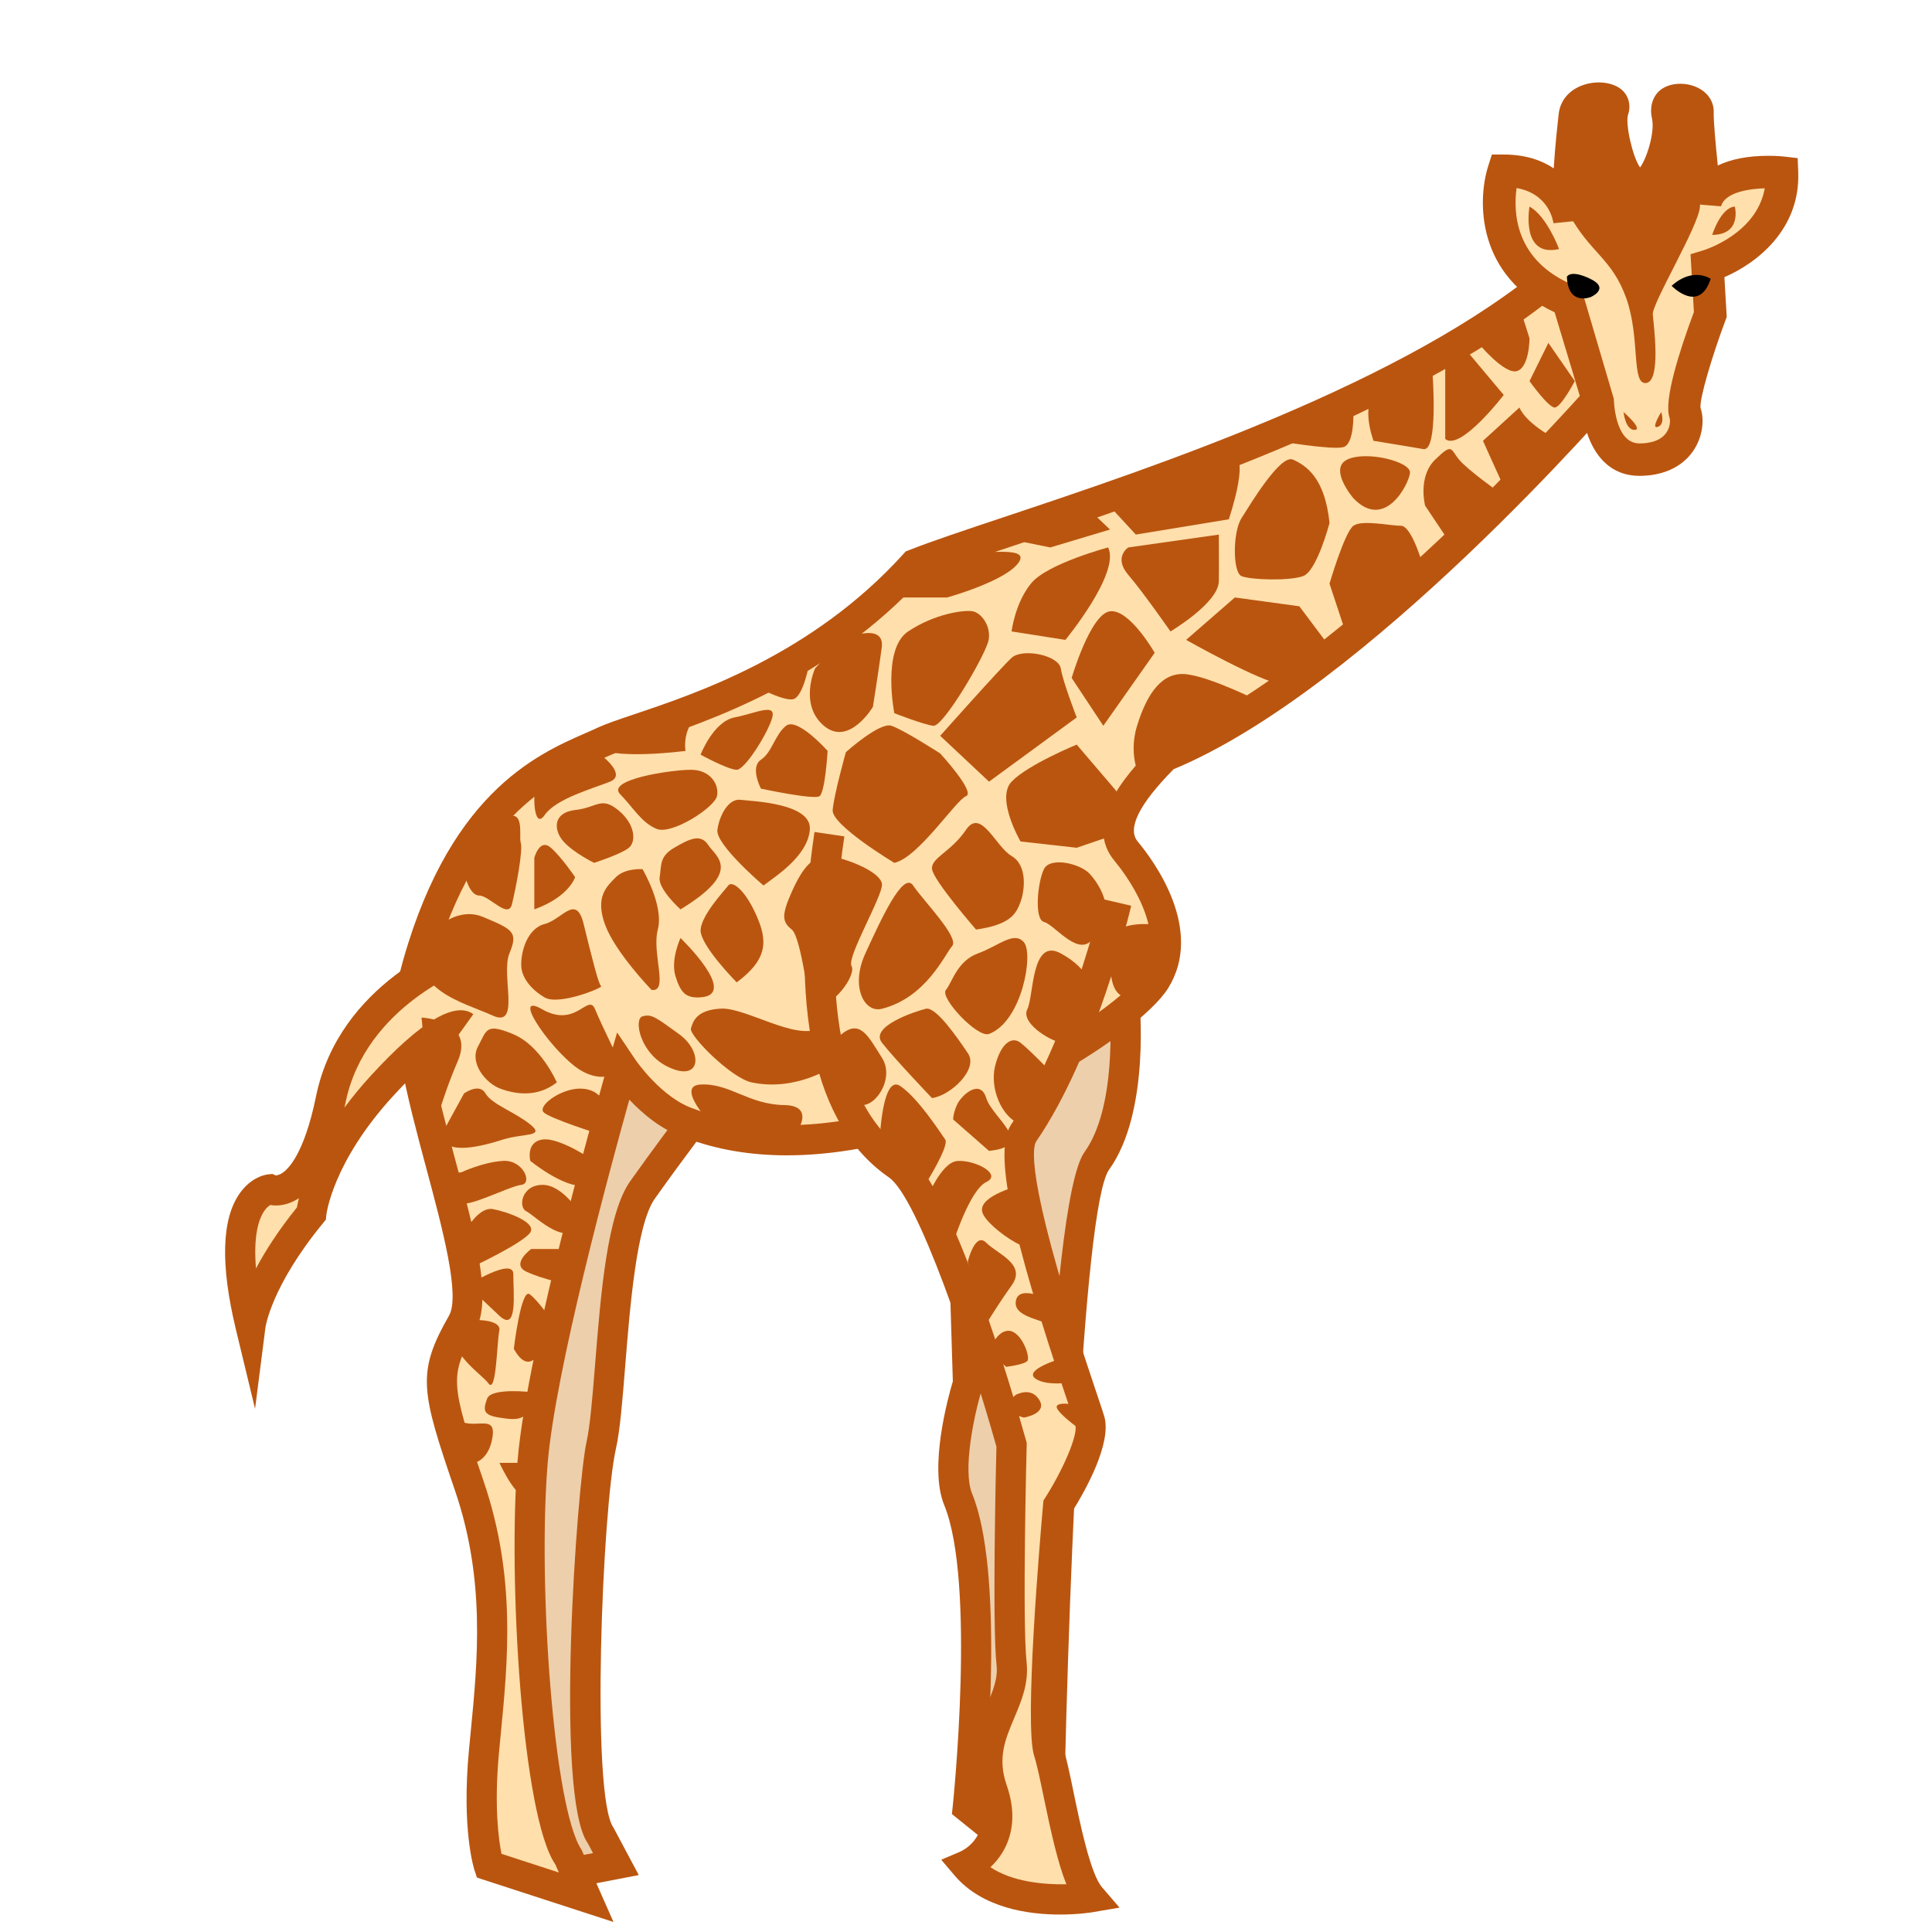 <?xml version="1.0" encoding="utf-8"?>
<!-- Generator: Adobe Illustrator 18.0.0, SVG Export Plug-In . SVG Version: 6.00 Build 0)  -->
<!DOCTYPE svg PUBLIC "-//W3C//DTD SVG 1.1//EN" "http://www.w3.org/Graphics/SVG/1.1/DTD/svg11.dtd">
<svg version="1.1" id="レイヤー_1" xmlns="http://www.w3.org/2000/svg" xmlns:xlink="http://www.w3.org/1999/xlink" x="0px"
	 y="0px" width="64px" height="64px" viewBox="0 0 64 64" style="enable-background:new 0 0 64 64;" xml:space="preserve">
<g>
	<g>
		<path style="fill:#EDCFAB;" d="M37.233,33.017c0,0,0.391,3.644-0.9,5.438
			c-1.291,1.795-1.625,23.556-1.625,23.556L32.059,59.875c0,0,0.797-7.5-0.319-10.208
			c-0.496-1.204,0.326-3.84,0.326-3.84L31.74,35.147
			C31.74,35.147,35.467,29.908,37.233,33.017z"/>
		<path style="fill:#BA550F;" d="M35.192,63.043l-3.659-2.95l0.029-0.271
			c0.008-0.074,0.771-7.405-0.284-9.965c-0.514-1.247,0.128-3.57,0.286-4.098
			l-0.328-10.765l0.098-0.138c0.242-0.34,2.424-3.326,4.448-3.326
			c0.54,0,1.305,0.215,1.887,1.238l0.062,0.194
			c0.017,0.157,0.396,3.856-0.991,5.784c-0.874,1.215-1.403,14.919-1.531,23.271
			L35.192,63.043z M32.583,59.655l1.642,1.324
			c0.095-5.227,0.481-21.12,1.701-22.816c1.051-1.461,0.868-4.398,0.819-4.988
			c-0.356-0.575-0.719-0.644-0.965-0.644c-1.21,0-2.903,1.927-3.536,2.772
			l0.323,10.592l-0.025,0.08c-0.297,0.954-0.651,2.747-0.341,3.501
			C33.244,52.003,32.718,58.253,32.583,59.655z"/>
	</g>
	<g>
		<path style="fill:#EDCFAB;" d="M23.208,36.811c0,0-0.889,1.148-1.924,2.606
			C20.25,40.875,20.292,46.208,19.917,47.875s-0.958,11.626,0,12.959L20.403,61.75
			l-1.352,0.261l-2.223-1.927c0,0-0.071-24.049,2.463-26.017
			C21.826,32.1,21.958,33.579,23.208,36.811z"/>
		<path style="fill:#BA550F;" d="M18.907,62.548L16.329,60.312l-0-0.227
			c-0.012-4.058,0.06-24.397,2.657-26.413c0.883-0.687,1.522-0.992,2.071-0.992
			c1.149,0,1.582,1.166,2.235,2.931c0.117,0.316,0.243,0.656,0.383,1.019
			l0.102,0.264l-0.173,0.223c-0.009,0.012-0.896,1.158-1.912,2.59
			c-0.604,0.852-0.822,3.562-0.981,5.542c-0.092,1.146-0.171,2.137-0.307,2.737
			c-0.452,2.004-0.838,11.505-0.082,12.557l0.838,1.571L18.907,62.548z
			 M17.328,59.855l1.868,1.618l0.449-0.087l-0.169-0.318
			c-1.125-1.559-0.352-11.945-0.046-13.304c0.12-0.53,0.2-1.534,0.286-2.597
			c0.187-2.327,0.398-4.965,1.162-6.04c0.763-1.076,1.455-1.993,1.765-2.399
			c-0.103-0.271-0.198-0.527-0.288-0.77c-0.49-1.322-0.844-2.278-1.298-2.278
			c-0.299,0-0.79,0.263-1.458,0.781C17.907,35.775,17.311,50.634,17.328,59.855z"/>
	</g>
	<g>
		<path style="fill:#FFDFAB;" d="M13.697,32.47c1.608-6.317,4.916-7.252,6.286-7.897
			c1.37-0.645,6.446-1.612,10.314-5.882c3.465-1.37,15.31-4.512,21.273-9.589
			l1.854,3.545c0,0-8.46,9.832-14.826,12.41
			c-1.854,1.853-1.693,2.659-1.29,3.143c0.403,0.483,2.016,2.578,0.968,4.271
			c-1.048,1.692-9.509,7.01-15.391,4.754c-1.29-0.402-2.256-1.852-2.256-1.852
			s-2.659,9.185-2.981,13.054c-0.322,3.868,0.161,11.604,1.208,13.135l0.564,1.289
			l-3.223-1.048c0,0-0.403-1.209-0.161-3.787c0.242-2.578,0.645-5.479-0.483-8.783
			s-1.208-3.706-0.242-5.398C16.275,42.14,12.993,35.235,13.697,32.47z"/>
		<path style="fill:#BA550F;" d="M20.322,63.668l-4.522-1.47l-0.08-0.239
			c-0.018-0.054-0.434-1.34-0.185-3.992l0.058-0.597
			c0.23-2.357,0.491-5.028-0.516-7.979c-1.129-3.308-1.286-3.911-0.203-5.808
			c0.379-0.664-0.22-2.899-0.749-4.871c-0.639-2.385-1.299-4.852-0.914-6.367
			c1.535-6.028,4.563-7.351,6.19-8.062c0.134-0.058,0.257-0.112,0.367-0.164
			c0.299-0.141,0.73-0.286,1.275-0.469c2.052-0.69,5.872-1.974,8.881-5.296
			l0.078-0.087l0.109-0.042c0.733-0.29,1.799-0.646,3.148-1.096
			c4.988-1.665,13.336-4.451,17.984-8.409l0.478-0.406l2.301,4.401l-0.222,0.257
			c-0.347,0.403-8.53,9.859-14.922,12.508c-1.147,1.163-1.547,1.969-1.189,2.398
			c0.541,0.648,2.211,2.913,1.009,4.854c-0.989,1.598-7.098,5.54-12.634,5.54
			c-1.223,0-2.354-0.195-3.361-0.582c-0.759-0.236-1.41-0.79-1.856-1.262
			c-0.675,2.417-2.449,8.977-2.704,12.038c-0.335,4.022,0.199,11.461,1.123,12.811
			L20.322,63.668z M16.613,61.411l1.9,0.618l-0.118-0.27
			c-1.102-1.593-1.572-9.491-1.249-13.377c0.322-3.873,2.89-12.773,2.999-13.15
			l0.298-1.03l0.598,0.891c0.009,0.014,0.889,1.311,1.99,1.653
			c0.922,0.353,1.933,0.526,3.033,0.526c5.155,0,11.002-3.803,11.784-5.066
			c0.871-1.408-0.619-3.318-0.927-3.687c-1.018-1.22,0.266-2.762,1.32-3.816
			l0.166-0.11c5.617-2.275,13.039-10.466,14.412-12.018l-1.41-2.696
			c-4.863,3.87-12.942,6.567-17.834,8.199c-1.269,0.424-2.284,0.763-2.99,1.036
			c-3.17,3.451-7.103,4.772-9.223,5.485c-0.515,0.173-0.921,0.31-1.168,0.426
			c-0.118,0.055-0.25,0.113-0.393,0.175c-1.47,0.643-4.207,1.838-5.622,7.393
			c-0.321,1.262,0.333,3.705,0.911,5.861c0.662,2.471,1.234,4.604,0.65,5.626
			c-0.849,1.485-0.835,1.719,0.281,4.989c1.077,3.154,0.805,5.939,0.565,8.397
			l-0.057,0.594C16.363,59.858,16.521,60.961,16.613,61.411z"/>
	</g>
	<g>
		<path style="fill:#FFDFAB;" d="M36.984,29.891c0,0-1.116,4.794-3.071,7.636
			c-0.804,1.169,1.944,8.722,2.185,9.527C36.34,47.86,35.051,49.875,35.051,49.875
			s-0.637,7.172-0.318,8.139c0.318,0.967,0.702,4.029,1.396,4.835
			c0,0-2.828,0.483-4.129-1.048c0,0,1.52-0.645,0.875-2.498
			c-0.645-1.854,0.786-2.819,0.635-4.189c-0.151-1.37,0-7.253,0-7.253
			s-2.303-8.248-3.777-9.267c-1.475-1.019-3.354-3.508-2.256-10.959"/>
		<path style="fill:#BA550F;" d="M35.114,63.422c-1.039,0-2.571-0.209-3.495-1.298l-0.44-0.518
			l0.626-0.266c0.177-0.08,1.058-0.552,0.598-1.874
			c-0.439-1.262-0.043-2.199,0.276-2.951c0.206-0.486,0.383-0.905,0.334-1.348
			c-0.146-1.318-0.022-6.523-0.005-7.245c-0.878-3.129-2.602-8.256-3.56-8.918
			c-2.501-1.728-3.331-5.577-2.467-11.443l0.989,0.146
			c-0.804,5.458-0.116,8.982,2.046,10.475c1.545,1.067,3.582,8.137,3.975,9.543
			l0.021,0.072l-0.002,0.075c-0.002,0.059-0.149,5.864-0.003,7.186
			c0.077,0.701-0.169,1.283-0.407,1.847c-0.303,0.716-0.564,1.334-0.252,2.233
			c0.456,1.313,0.002,2.211-0.539,2.715c0.729,0.488,1.761,0.579,2.517,0.567
			c-0.284-0.704-0.506-1.703-0.747-2.869c-0.117-0.564-0.228-1.098-0.32-1.382
			c-0.334-1.014,0.188-7.124,0.295-8.339l0.011-0.122l0.066-0.104
			c0.551-0.862,1.093-2.063,0.99-2.407c-0.033-0.109-0.113-0.346-0.225-0.676
			c-1.938-5.729-2.487-8.417-1.895-9.278c1.878-2.729,2.985-7.419,2.996-7.466
			l0.975,0.227c-0.047,0.2-1.161,4.919-3.146,7.806
			c-0.16,0.256-0.283,1.589,2.018,8.392c0.117,0.346,0.2,0.595,0.234,0.709
			c0.269,0.896-0.653,2.509-1.039,3.129c-0.303,3.444-0.508,7.279-0.331,7.817
			c0.111,0.338,0.223,0.872,0.351,1.492c0.225,1.085,0.563,2.724,0.95,3.173
			l0.577,0.67l-0.872,0.149C36.166,63.35,35.726,63.422,35.114,63.422z"/>
	</g>
	<g>
		<path style="fill:#FFDFAB;" d="M51.995,7.334c0,0-0.19-1.678-2.183-1.678
			c0,0-0.969,3.031,2.13,4.295l0.981,3.261c0,0,0,2.013,1.386,2.013
			c1.386,0,1.678-1.056,1.503-1.576c-0.174-0.52,0.844-3.232,0.844-3.232L56.562,8.812
			c0,0,2.555-0.754,2.469-3.094c0,0-2.19-0.247-2.537,0.967
			c0,0-0.283-2.433-0.262-2.986C56.25,3.247,55.077,3.033,55.25,3.812
			c0.173,0.779-0.381,2.399-0.95,2.344c-0.644-0.062-1.061-2.009-0.877-2.528
			c0.183-0.52-1.169-0.564-1.256,0.216S51.901,6.313,51.995,7.334z"/>
		<path style="fill:#BA550F;" d="M54.31,15.763c-1.475,0-1.897-1.568-1.922-2.467l-0.889-2.951
			c-2.575-1.194-2.574-3.675-2.198-4.852l0.119-0.374H49.812
			c0.71,0,1.252,0.186,1.657,0.458c0.047-0.754,0.126-1.459,0.163-1.793
			c0.128-1.155,1.754-1.323,2.206-0.685c0.144,0.204,0.178,0.461,0.091,0.707
			c-0.089,0.305,0.149,1.385,0.4,1.742c0.225-0.304,0.495-1.167,0.396-1.619
			c-0.091-0.409,0.038-0.68,0.162-0.834c0.36-0.447,1.23-0.412,1.641,0.015
			c0.164,0.171,0.25,0.388,0.241,0.611c-0.01,0.242,0.058,1.005,0.135,1.763
			c0.433-0.212,0.997-0.323,1.676-0.323c0.304,0,0.512,0.024,0.512,0.024
			l0.458,0.053l0.019,0.462c0.07,1.915-1.396,3.032-2.446,3.48l0.077,1.319
			l-0.04,0.107c-0.431,1.149-0.866,2.591-0.828,2.907
			c0.149,0.435,0.049,1.021-0.266,1.458C55.698,15.482,55.074,15.763,54.31,15.763
			z M50.239,6.229c-0.108,0.768-0.08,2.414,1.906,3.225l0.237,0.097l1.078,3.661
			c0.001,0.015,0.019,1.477,0.849,1.477c0.29,0,0.678-0.06,0.883-0.345
			c0.143-0.198,0.144-0.425,0.11-0.522c-0.188-0.564,0.326-2.184,0.811-3.486
			l-0.112-1.915l0.407-0.123c0.08-0.024,1.784-0.557,2.052-2.06
			c-0.415,0.012-1.307,0.097-1.449,0.596l-1.051-0.085
			c-0.019-0.163-0.133-1.148-0.205-1.984c-0.102,0.558-0.324,1.123-0.611,1.481
			c-0.298,0.373-0.608,0.451-0.815,0.451c-0.403-0.036-0.685-0.235-0.915-0.597
			c-0.372-0.584-0.611-1.624-0.563-2.293c-0.082,0.016-0.143,0.049-0.148,0.098
			C52.636,4.489,52.438,6.271,52.53,7.285l-1.069,0.11
			C51.446,7.289,51.296,6.417,50.239,6.229z"/>
	</g>
	<g>
		<path style="fill:#FFDFAB;" d="M15.389,31.583c0,0-3.706,1.289-4.432,4.834
			c-0.726,3.546-2.015,2.981-2.015,2.981s-1.692,0.161-0.645,4.513
			c0,0,0.161-1.451,2.014-3.707c0,0,0.161-1.854,2.337-4.23
			c2.176-2.377,2.74-1.974,2.74-1.974"/>
		<path style="fill:#BA550F;" d="M8.449,46.668l-0.637-2.639
			c-0.516-2.143-0.47-3.659,0.135-4.506c0.387-0.543,0.858-0.613,0.949-0.622
			l0.129-0.012l0.119,0.052c-0.021-0.01,0.062,0.008,0.198-0.078
			c0.209-0.131,0.737-0.643,1.127-2.546c0.773-3.781,4.595-5.15,4.757-5.206
			l0.329,0.944c-0.035,0.012-3.449,1.247-4.107,4.463
			c-0.012,0.058-0.024,0.114-0.036,0.171C11.66,36.353,11.948,36,12.281,35.637
			c1.642-1.793,2.788-2.482,3.399-2.042l-0.582,0.812
			c0.092,0.066,0.16,0.067,0.166,0.067h0
			c-0.006,0.001-0.598,0.037-2.246,1.838c-2.013,2.199-2.206,3.922-2.208,3.939
			l-0.015,0.15l-0.097,0.12c-1.712,2.084-1.902,3.436-1.904,3.449L8.449,46.668z
			 M8.955,39.917c-0.049,0.029-0.139,0.095-0.227,0.236
			c-0.154,0.247-0.339,0.778-0.248,1.867c0.301-0.569,0.735-1.253,1.357-2.024
			c0.014-0.077,0.034-0.18,0.065-0.306c-0.047,0.032-0.096,0.061-0.145,0.086
			C9.427,39.947,9.138,39.949,8.955,39.917z"/>
	</g>
	<path style="fill:#BA550F;" d="M50.417,10.417l0.25,0.792c0,0,0,0.958-0.417,1.083
		s-1.292-0.938-1.292-0.938L50.417,10.417z"/>
	<path style="fill:#BA550F;" d="M48.625,11.667l1.188,1.417c0,0-1.438,1.875-1.938,1.458v-2.458
		L48.625,11.667z"/>
	<path style="fill:#BA550F;" d="M51.292,11.359l-0.625,1.266c0,0,0.625,0.875,0.833,0.875
		s0.667-0.875,0.667-0.875L51.292,11.359z"/>
	<path style="fill:#BA550F;" d="M50.333,13.5L49.125,14.603l0.688,1.522l1.835-1.522
		C51.647,14.603,50.583,14.083,50.333,13.5z"/>
	<path style="fill:#BA550F;" d="M49.696,16.333c0,0-1.072-0.757-1.363-1.108
		c-0.291-0.351-0.207-0.566-0.791,0C46.958,15.792,47.208,16.75,47.208,16.75
		l0.926,1.385L49.696,16.333z"/>
	<path style="fill:#BA550F;" d="M47.458,12.43c0,0,0.186,2.532-0.303,2.447S45.5,14.603,45.5,14.603
		s-0.546-1.408,0.297-1.841C46.64,12.329,47.458,12.43,47.458,12.43z"/>
	<path style="fill:#BA550F;" d="M44.833,13.649c0,0,0.042,1.059-0.333,1.163
		s-2.208-0.21-2.208-0.21L44.833,13.649z"/>
	<path style="fill:#BA550F;" d="M44.834,16.506c0,0-0.834-0.972-0.209-1.28
		c0.625-0.309,2.124,0.066,2.083,0.441S45.876,17.595,44.834,16.506z"/>
	<path style="fill:#BA550F;" d="M47.155,18.792c0,0-0.379-1.375-0.746-1.375
		c-0.367,0-1.283-0.208-1.575,0s-0.792,1.917-0.792,1.917l0.616,1.864
		L47.155,18.792z"/>
	<path style="fill:#BA550F;" d="M44.042,17.325c0,0-0.416,1.592-0.875,1.759
		c-0.459,0.167-1.75,0.125-2.042,0s-0.292-1.458,0-1.917
		c0.292-0.458,1.291-2.133,1.708-1.941C43.25,15.417,43.889,15.806,44.042,17.325z"/>
	<path style="fill:#BA550F;" d="M44.042,21.417l-1-1.333l-2.136-0.292l-1.614,1.405
		c0,0,2.53,1.428,3.182,1.47C43.125,22.708,44.042,21.417,44.042,21.417z"/>
	<path style="fill:#BA550F;" d="M40.375,19.261c0.009-0.346,0-1.552,0-1.552l-3,0.426
		c0,0-0.5,0.324,0,0.907s1.398,1.875,1.398,1.875S40.357,19.979,40.375,19.261z"/>
	<path style="fill:#BA550F;" d="M40.708,17.202L37.625,17.708l-1.076-1.166l4.357-1.432
		C40.906,15.111,41.374,15.111,40.708,17.202z"/>
	<path style="fill:#BA550F;" d="M36.708,18.135c0,0-1.999,0.532-2.541,1.178
		S33.51,20.917,33.51,20.917l1.782,0.28C35.292,21.197,37.124,18.978,36.708,18.135z"
		/>
	<path style="fill:#BA550F;" d="M35.5,22.458c0,0,0.622-2.125,1.27-2.208
		C37.417,20.167,38.25,21.625,38.25,21.625l-1.701,2.417L35.5,22.458z"/>
	<path style="fill:#BA550F;" d="M37.836,25.893c0,0-0.502-0.768-0.169-1.851
		s0.834-1.792,1.625-1.708s2.375,0.875,2.375,0.875L37.836,25.893z"/>
	<path style="fill:#BA550F;" d="M29.625,19.792c0,0,1.282-1.773,1.912-1.553S34.167,18,33.75,18.625
		s-2.375,1.167-2.375,1.167H29.625z"/>
	<path style="fill:#BA550F;" d="M29.625,23.625c0,0-0.417-2.125,0.458-2.708
		c0.875-0.583,1.833-0.715,2.125-0.67s0.625,0.481,0.542,0.951
		c-0.083,0.469-1.5,2.887-1.833,2.845S29.625,23.625,29.625,23.625z"/>
	<path style="fill:#BA550F;" d="M32.763,25.893L31.145,24.375c0,0,2-2.25,2.365-2.583
		c0.365-0.333,1.562-0.086,1.63,0.353c0.068,0.439,0.527,1.621,0.527,1.621
		L32.763,25.893z"/>
	<path style="fill:#BA550F;" d="M35.667,28.083L33.807,27.875c0,0-0.829-1.422-0.297-1.982
		c0.532-0.56,2.157-1.227,2.157-1.227l1.317,1.542v1.426L35.667,28.083z"/>
	<path style="fill:#BA550F;" d="M27.875,21.197c0,0,1.458-0.655,1.333,0.261
		c-0.125,0.917-0.292,1.958-0.292,1.958s-0.792,1.333-1.625,0.625S27,22.141,27,22.141
		L27.875,21.197z"/>
	<path style="fill:#BA550F;" d="M24.896,22.668L26.827,21.875c0,0-0.202,1.25-0.577,1.292
		S24.896,22.668,24.896,22.668z"/>
	<path style="fill:#BA550F;" d="M23.208,25c0,0,0.417-1.095,1.125-1.235
		c0.708-0.14,1.375-0.485,1.25,0C25.458,24.25,24.683,25.5,24.404,25.5
		C24.125,25.5,23.208,25,23.208,25z"/>
	<path style="fill:#BA550F;" d="M25.208,26.125c0,0-0.375-0.708,0-0.958s0.458-0.833,0.833-1.125
		s1.375,0.833,1.375,0.833s-0.081,1.375-0.27,1.5C26.958,26.5,25.208,26.125,25.208,26.125z"/>
	<path style="fill:#BA550F;" d="M29.625,28.583c0,0-2.083-1.25-2.042-1.75s0.438-1.917,0.438-1.917
		s1.114-1,1.504-0.875s1.619,0.917,1.619,0.917S32.333,26.25,32,26.375
		S30.417,28.417,29.625,28.583z"/>
	<polygon style="fill:#BA550F;" points="33.51,17.875 34.792,18.135 36.77,17.542 36.083,16.887 	"/>
	<path style="fill:#BA550F;" d="M19.681,24.708c0,0,3.444-1.138,3.194-0.714
		c-0.25,0.423-0.167,0.881-0.167,0.881S20.196,25.208,19.681,24.708z"/>
	<path style="fill:#BA550F;" d="M20.542,26.307C20.074,25.823,22.235,25.5,22.888,25.5
		c0.653,0,0.945,0.5,0.862,0.875s-1.5,1.292-2,1.083S21,26.781,20.542,26.307z"/>
	<path style="fill:#BA550F;" d="M17.792,25.893L19.875,24.983c0,0,0.917,0.678,0.333,0.91
		C19.625,26.125,18.417,26.458,18.042,27S17.628,26.188,17.792,25.893z"/>
	<path style="fill:#BA550F;" d="M19.681,28.583c0,0-0.682-0.333-1.015-0.708
		c-0.333-0.375-0.355-0.958,0.385-1.042c0.74-0.083,0.858-0.458,1.424,0
		c0.566,0.458,0.608,1.042,0.358,1.25S19.681,28.583,19.681,28.583z"/>
	<path style="fill:#BA550F;" d="M25.292,29.333c0,0-1.597-1.356-1.527-1.845
		C23.833,27,24.137,26.447,24.527,26.495c0.39,0.047,2.377,0.108,2.3,0.994
		C26.75,28.375,25.667,29.042,25.292,29.333z"/>
	<path style="fill:#BA550F;" d="M15.389,28.958c0,0,0.152,0.708,0.486,0.708
		s0.958,0.792,1.083,0.292s0.375-1.8,0.292-2.046s0.24-1.454-0.922-0.579
		C15.167,28.208,15.389,28.958,15.389,28.958z"/>
	<path style="fill:#BA550F;" d="M17.7,30.124v-1.707c0,0,0.175-0.667,0.55-0.333
		s0.801,0.974,0.801,0.974S18.858,29.706,17.7,30.124z"/>
	<path style="fill:#BA550F;" d="M21.583,32.792c0,0-1.209-1.25-1.542-2.167
		c-0.333-0.917,0.056-1.261,0.361-1.568c0.306-0.307,0.882-0.265,0.882-0.265
		s0.715,1.207,0.507,1.999C21.583,31.583,22.167,32.875,21.583,32.792z"/>
	<path style="fill:#BA550F;" d="M22.542,30.124c0,0-0.755-0.677-0.69-1.067
		c0.065-0.39-0.018-0.682,0.482-0.974s0.875-0.478,1.125-0.093
		C23.708,28.375,24.631,28.854,22.542,30.124z"/>
	<path style="fill:#BA550F;" d="M24.404,32.542c0,0-1.237-1.248-1.195-1.749
		C23.25,30.292,24,29.5,24.125,29.333s0.542,0.125,0.917,0.958S25.474,31.75,24.404,32.542z"/>
	<path style="fill:#BA550F;" d="M26.829,33.417c0,0-0.288-2.373-0.6-2.624
		c-0.312-0.251-0.354-0.459,0-1.251S26.958,28.25,27.583,28.375s1.6,0.535,1.633,0.914
		C29.25,29.667,28.042,31.708,28.208,32S27.617,33.417,26.829,33.417z"/>
	<path style="fill:#BA550F;" d="M29.216,33.417c-0.595,0.152-1.05-0.75-0.55-1.833
		s1.25-2.75,1.583-2.25s1.542,1.72,1.292,2.006C31.292,31.625,30.683,33.042,29.216,33.417z"
		/>
	<path style="fill:#BA550F;" d="M32.333,30.793c0,0-1.417-1.63-1.458-2.003
		C30.833,28.417,31.5,28.228,32,27.489c0.5-0.739,0.978,0.556,1.51,0.867
		C34.042,28.667,33.946,29.5,33.807,29.875C33.667,30.25,33.5,30.627,32.333,30.793z"/>
	<path style="fill:#BA550F;" d="M32.763,34.25c-0.381,0.145-1.638-1.2-1.43-1.454
		c0.208-0.254,0.373-0.962,1.061-1.212c0.688-0.25,1.188-0.75,1.521-0.375
		S33.859,33.833,32.763,34.25z"/>
	<path style="fill:#BA550F;" d="M35.158,34.542c-0.441-0.089-1.346-0.675-1.127-1.108
		C34.25,33,34.154,31.042,35.14,31.583C36.125,32.125,36.166,32.7,36.054,33.016
		C35.941,33.331,35.395,34.59,35.158,34.542z"/>
	<path style="fill:#BA550F;" d="M36.098,31.208c-0.479,0.378-1.182-0.583-1.515-0.667
		s-0.209-1.337,0-1.752c0.209-0.415,1.195-0.186,1.515,0.158
		C36.417,29.292,37.153,30.375,36.098,31.208z"/>
	<path style="fill:#BA550F;" d="M38.25,30.625c0,0-1.25-0.145-1.375,0.449
		c-0.125,0.593-0.27,2.167,0.678,1.943C38.5,32.792,38.667,31.25,38.25,30.625z"/>
	<path style="fill:#BA550F;" d="M28.452,36.584c0,0-1.202-1.812-0.577-2.323
		C28.5,33.75,28.766,34.334,29.216,35.042C29.667,35.75,28.938,36.769,28.452,36.584z"/>
	<path style="fill:#BA550F;" d="M30.873,36.375c0,0-1.231-1.289-1.656-1.832
		C28.792,34,30.333,33.5,30.667,33.417s1.049,0.959,1.399,1.479
		C32.417,35.417,31.496,36.291,30.873,36.375z"/>
	<path style="fill:#BA550F;" d="M33.807,37.25c-0.64-0.25-1.015-1.201-0.848-1.913
		C33.125,34.625,33.488,34.294,33.807,34.543c0.318,0.249,1.162,1.127,1.162,1.127
		L33.807,37.25z"/>
	<path style="fill:#BA550F;" d="M29.143,37.748c0,0,0.082-2.174,0.678-1.773
		c0.596,0.4,1.342,1.562,1.49,1.773C31.458,37.959,30.643,39.25,30.643,39.25
		L29.143,37.748z"/>
	<path style="fill:#BA550F;" d="M32.763,38.125l-1.188-1.041c0,0-0.012-0.163,0.123-0.478
		c0.135-0.314,0.769-0.898,0.973-0.231C32.875,37.042,34.354,37.955,32.763,38.125z"/>
	<path style="fill:#BA550F;" d="M30.643,39.855c0,0,0.497-1.354,1.073-1.396
		c0.576-0.042,1.501,0.438,0.955,0.698c-0.546,0.26-1.096,2.01-1.096,2.01
		L30.643,39.855z"/>
	<path style="fill:#BA550F;" d="M33.859,39.25c0,0-1.418,0.333-1.326,0.875
		s2.255,1.944,1.844,0.834C33.966,39.849,33.859,39.25,33.859,39.25z"/>
	<path style="fill:#BA550F;" d="M32.059,41.792c0,0,0.241-1,0.612-0.625
		c0.371,0.375,1.349,0.709,0.839,1.417c-0.51,0.708-0.977,1.5-0.977,1.5L32.059,41.792z"
		/>
	<path style="fill:#BA550F;" d="M34.807,43.079c0,0-1.04-0.546-1.152,0
		c-0.112,0.546,0.825,0.609,1.152,0.833C35.134,44.136,34.807,43.079,34.807,43.079
		z"/>
	<path style="fill:#BA550F;" d="M32.763,44.792c0,0,0.216-0.708,0.643-0.708
		c0.427,0,0.739,0.875,0.625,1c-0.114,0.125-0.7,0.194-0.7,0.194L32.763,44.792z"/>
	<path style="fill:#BA550F;" d="M35.158,45c0,0-1.269,0.375-0.859,0.667
		c0.409,0.292,1.368,0.097,1.368,0.097L35.158,45z"/>
	<path style="fill:#BA550F;" d="M33.645,46.209c0,0,0.505-0.293,0.784,0.166
		s-0.513,0.584-0.513,0.584S32.99,46.751,33.645,46.209z"/>
	<path style="fill:#BA550F;" d="M35.667,46.538c0,0-0.863-0.162-0.619,0.171
		c0.244,0.333,1.05,0.867,1.05,0.867L35.667,46.538z"/>
	<path style="fill:#BA550F;" d="M22.12,35.337c-0.927-0.451-1.134-1.587-0.835-1.67
		S21.708,33.688,22.5,34.261C23.292,34.834,23.24,35.882,22.12,35.337z"/>
	<path style="fill:#BA550F;" d="M24.896,35.855c-0.676-0.144-2.079-1.555-2.008-1.788
		c0.07-0.233,0.185-0.618,1.003-0.655c0.817-0.037,2.444,1.056,3.256,0.655
		l0.436,1.261C27.583,35.328,26.376,36.169,24.896,35.855z"/>
	<path style="fill:#BA550F;" d="M23.877,37.588c0,0-1.629-1.611-0.67-1.662
		s1.583,0.662,2.771,0.681c1.188,0.019,0.25,1.142,0.25,1.142L23.877,37.588z"/>
	<path style="fill:#BA550F;" d="M23.208,33.038c-0.5,0.033-0.666-0.163-0.833-0.705
		s0.167-1.26,0.167-1.26S24.499,32.951,23.208,33.038z"/>
	<path style="fill:#BA550F;" d="M14.107,31.074c0,0,0.893-1.116,1.893-0.699s1.167,0.5,0.875,1.208
		s0.389,2.491-0.556,2.058C15.375,33.209,13.421,32.771,14.107,31.074z"/>
	<path style="fill:#BA550F;" d="M18.042,33.042c-0.36-0.208-0.758-0.594-0.775-1.047
		s0.191-1.235,0.775-1.386c0.583-0.151,1.042-1.016,1.292,0
		s0.494,2.017,0.58,2.058C20,32.708,18.522,33.32,18.042,33.042z"/>
	<path style="fill:#BA550F;" d="M20.627,35.371c0,0-0.687-1.382-0.915-1.938
		c-0.228-0.556-0.623,0.648-1.753,0c-1.131-0.649,0.461,1.586,1.334,2.056
		C20.167,35.959,20.627,35.371,20.627,35.371z"/>
	<path style="fill:#BA550F;" d="M18.445,35.855c0,0-0.521-1.209-1.441-1.595
		c-0.92-0.386-0.878-0.134-1.17,0.407c-0.292,0.541,0.25,1.219,0.75,1.4
		C17.083,36.25,17.809,36.359,18.445,35.855z"/>
	<path style="fill:#BA550F;" d="M19.917,36.375c0,0-0.223-0.363-0.82-0.307
		C18.5,36.125,17.833,36.63,18,36.836c0.167,0.206,1.917,0.752,1.917,0.752V36.375z"/>
	<path style="fill:#BA550F;" d="M13.964,33.708c0,0,1.785,0.087,1.202,1.439
		C14.583,36.5,14.345,37.588,14.345,37.588L13.964,33.708z"/>
	<path style="fill:#BA550F;" d="M14.624,37.588l0.748-1.367c0,0,0.503-0.363,0.711,0
		c0.208,0.363,0.967,0.612,1.483,1.029c0.517,0.417-0.234,0.287-0.9,0.498
		C16,37.959,14.707,38.316,14.624,37.588z"/>
	<path style="fill:#BA550F;" d="M17.567,38.456c0,0-0.16-0.627,0.407-0.708
		c0.567-0.081,1.707,0.708,1.707,0.708S19.111,39.208,19.097,39.25
		S18.467,39.164,17.567,38.456z"/>
	<path style="fill:#BA550F;" d="M15.284,38.834c0,0,0.716-0.339,1.383-0.378
		C17.333,38.417,17.656,39.208,17.266,39.25c-0.391,0.042-1.907,0.831-1.982,0.562
		C15.208,39.542,14.317,38.918,15.284,38.834z"/>
	<path style="fill:#BA550F;" d="M19.292,40.312c0,0-0.609-1.062-1.317-1.062
		c-0.708,0-0.813,0.75-0.54,0.875S18.965,41.575,19.292,40.312z"/>
	<path style="fill:#BA550F;" d="M15.484,40.667c0,0,0.405-0.688,0.835-0.615
		C16.75,40.125,17.842,40.498,17.546,40.854s-1.794,1.063-1.794,1.063L15.484,40.667z"/>
	<path style="fill:#BA550F;" d="M18.945,41.375h-1.349c0,0-0.686,0.5-0.162,0.75
		s1.511,0.458,1.511,0.458V41.375z"/>
	<path style="fill:#BA550F;" d="M15.484,42.583c0,0,1.524-0.957,1.52-0.374
		c-0.004,0.583,0.16,1.959-0.464,1.375C15.917,43,15.484,42.583,15.484,42.583z"/>
	<path style="fill:#BA550F;" d="M17.021,44.682c0,0,0.238-2.019,0.525-1.809
		c0.288,0.211,0.748,0.896,0.748,0.896S17.763,46.025,17.021,44.682z"/>
	<path style="fill:#BA550F;" d="M15.751,43.726c0,0,0.87-0.017,0.789,0.358
		c-0.082,0.375-0.094,2.111-0.359,1.743C15.917,45.459,14.162,44.379,15.751,43.726z"
		/>
	<path style="fill:#BA550F;" d="M17.596,46.117c0,0-1.325-0.158-1.46,0.217
		s-0.139,0.542,0.404,0.625C17.083,47.042,17.621,47.143,17.596,46.117z"/>
	<path style="fill:#BA550F;" d="M15.093,46.959c0.49,0.5,1.337-0.182,1.226,0.617
		c-0.111,0.799-0.608,0.883-0.608,0.883L15.093,46.959z"/>
	<path style="fill:#BA550F;" d="M17.237,48.459h-0.692c0,0,0.699,1.509,0.889,0.875
		S17.237,48.459,17.237,48.459z"/>
	<path style="fill:#BA550F;" d="M51.647,8.25c0,0-0.407-1.094-0.98-1.406
		C50.667,6.844,50.359,8.545,51.647,8.25z"/>
	<path style="fill:#BA550F;" d="M56.719,7.781c0,0,0.281-0.906,0.75-0.938
		C57.469,6.844,57.711,7.775,56.719,7.781z"/>
	<path d="M51.906,9.169c0,0,0.103-0.255,0.773,0.067
		C53.351,9.558,52.698,9.839,52.698,9.839S51.942,10.152,51.906,9.169z"/>
	<path d="M56.668,9.236c0,0-0.585-0.409-1.293,0.233
		C55.375,9.469,56.287,10.417,56.668,9.236z"/>
	<path style="fill:#BA550F;" d="M51.979,7.098c0,0,0.173-4.473,1.003-3.536
		C53.812,4.5,54.041,6.714,54.505,6.106C54.969,5.498,55.094,3.469,55.594,3.625
		s0.75,2.594,0.719,3.219c-0.031,0.625-1.594,3.209-1.562,3.573
		C54.781,10.781,55.031,12.625,54.531,12.688s-0.188-1.478-0.656-2.801
		C53.406,8.562,52.678,8.384,51.979,7.098z"/>
	<path style="fill:#BA550F;" d="M53.781,13.649c0,0,0.67,0.584,0.366,0.592
		S53.781,13.649,53.781,13.649z"/>
	<path style="fill:#BA550F;" d="M55.031,13.649c0,0-0.363,0.578-0.113,0.492
		C55.168,14.056,55.031,13.649,55.031,13.649z"/>
</g>
<g>
</g>
<g>
</g>
<g>
</g>
<g>
</g>
<g>
</g>
<g>
</g>
</svg>
